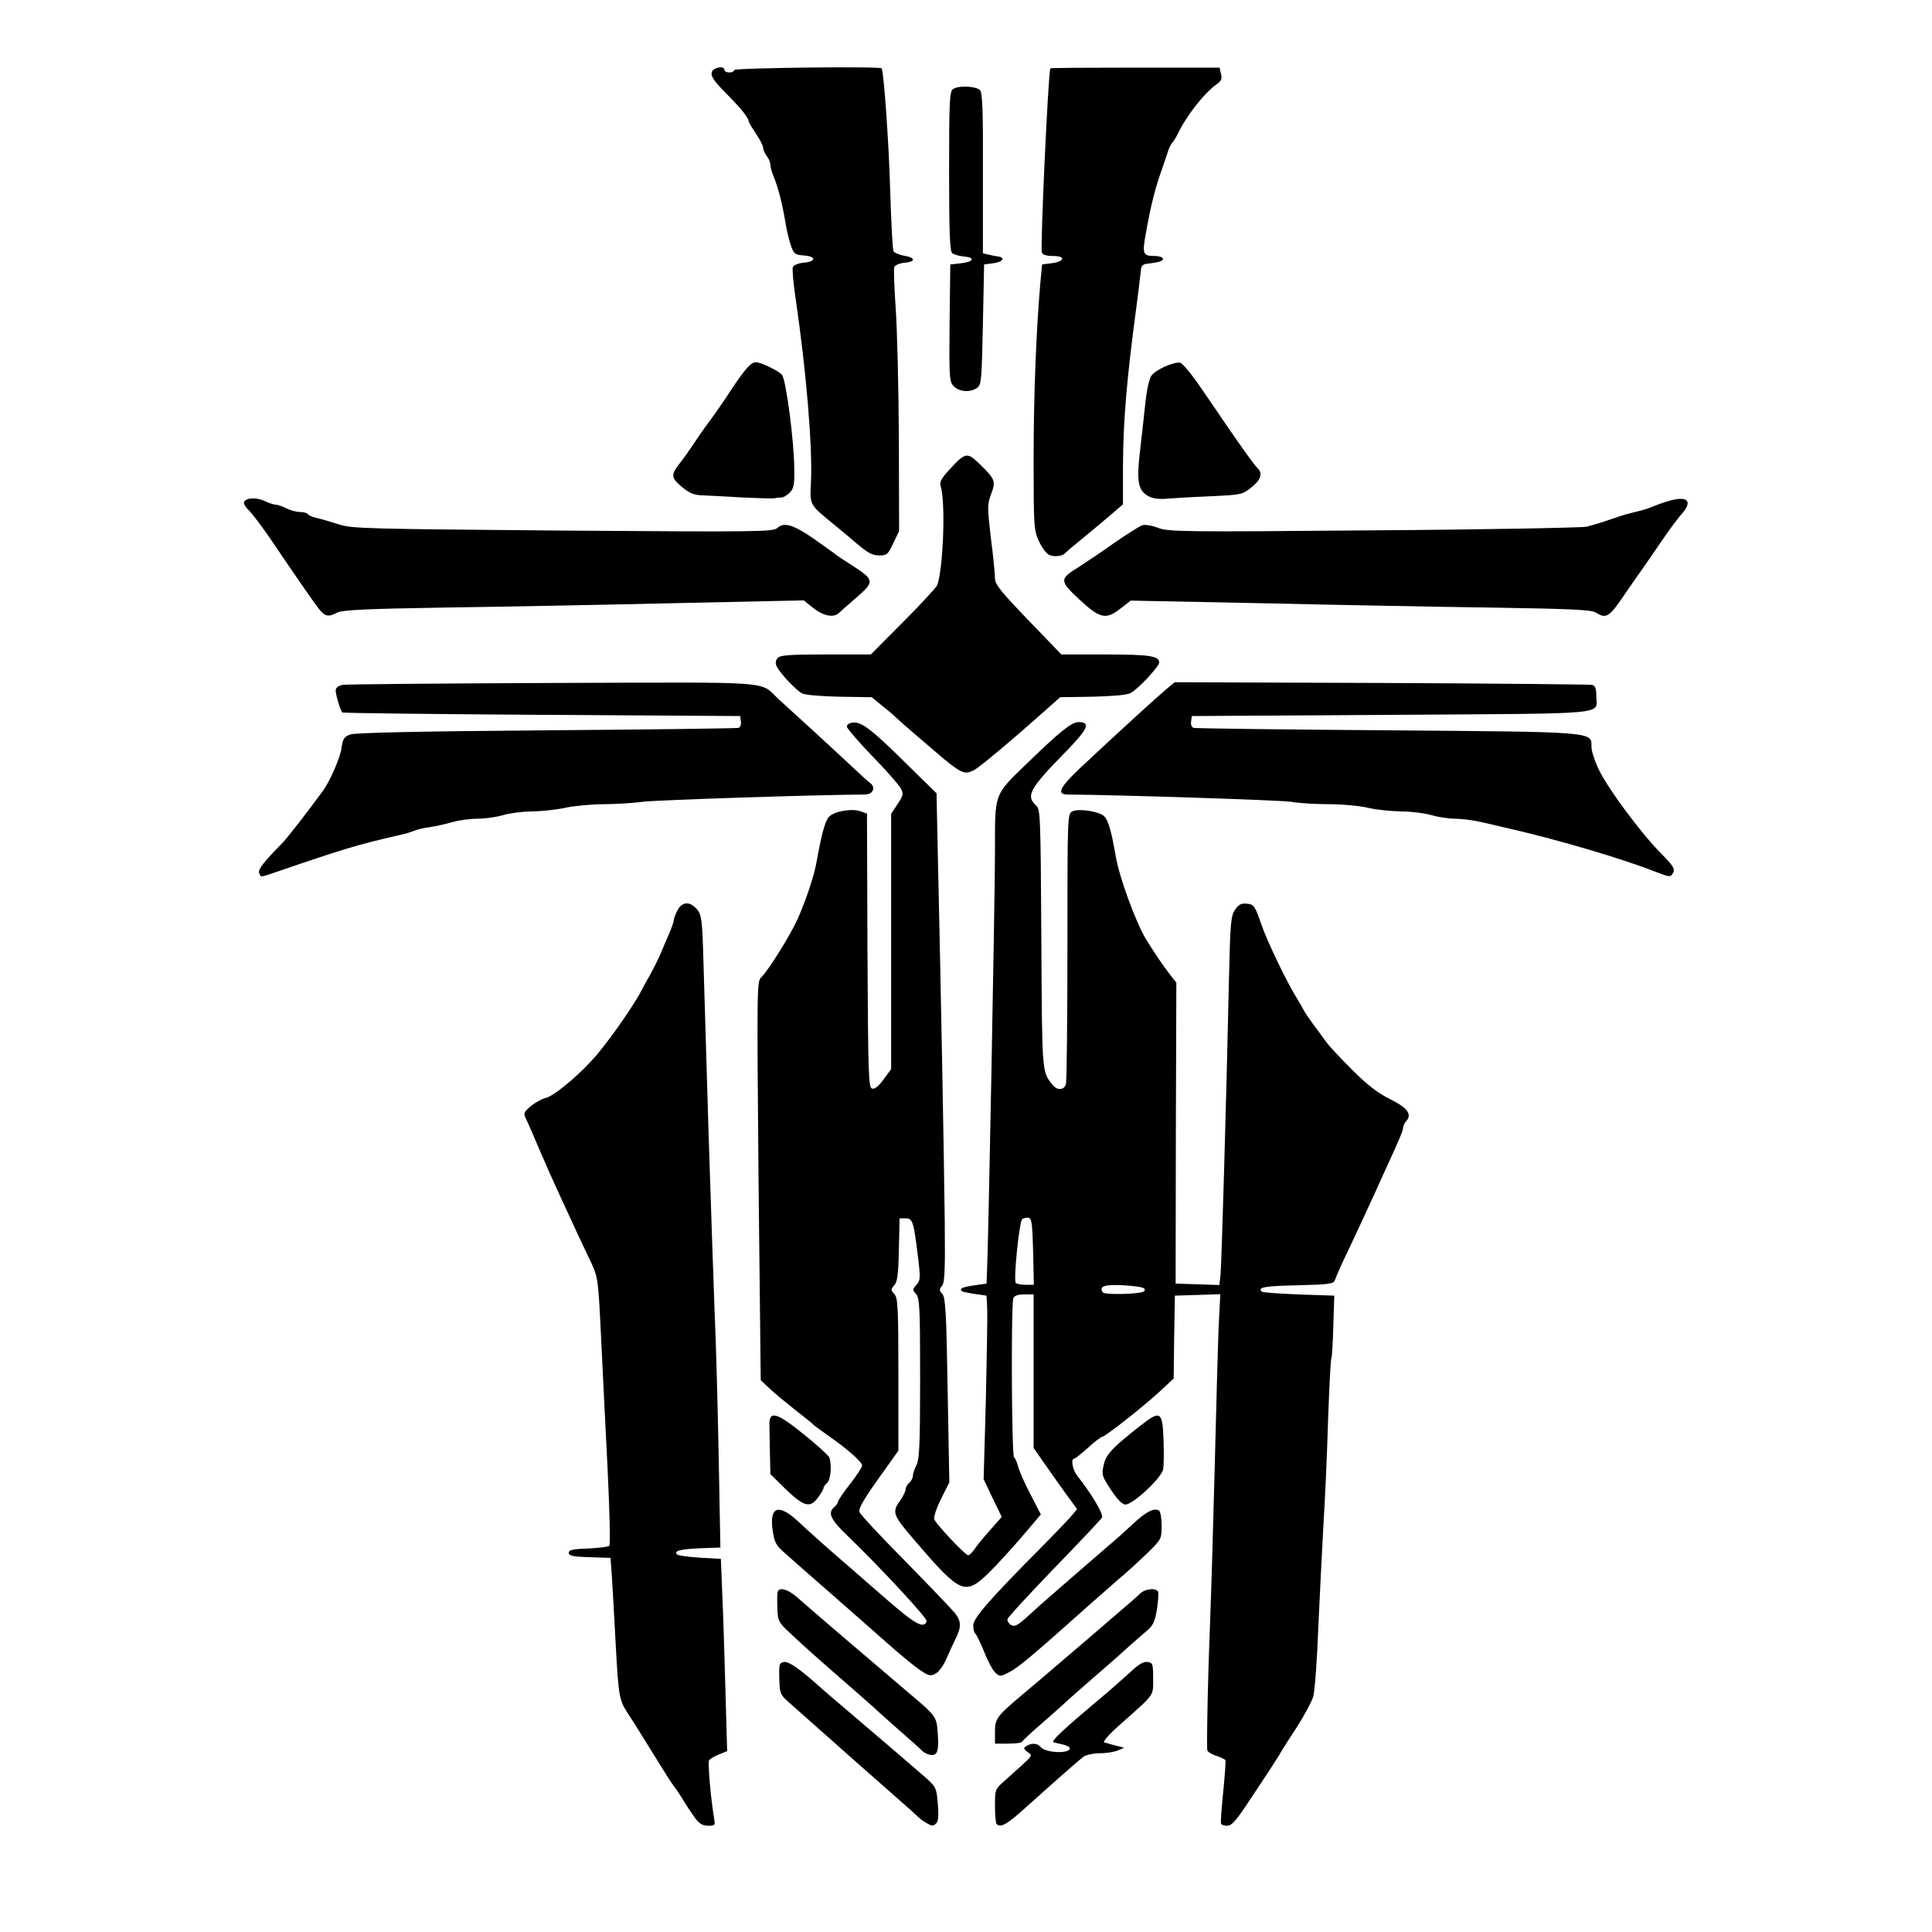 <!DOCTYPE svg PUBLIC "-//W3C//DTD SVG 20010904//EN" "http://www.w3.org/TR/2001/REC-SVG-20010904/DTD/svg10.dtd">
<svg version="1.0" xmlns="http://www.w3.org/2000/svg" width="800px" height="800px" viewBox="0 0 8000 8000" preserveAspectRatio="xMidYMid meet">
<g id="layer101" fill="#000000" stroke="none">
 <path d="M2878 7528 c-13 -18 -35 -51 -48 -73 -14 -22 -28 -44 -33 -50 -5 -5 -29 -41 -53 -80 -76 -123 -128 -206 -146 -233 -34 -52 -37 -73 -48 -274 -6 -112 -13 -240 -16 -285 l-6 -82 -86 -3 c-69 -2 -87 -6 -87 -18 0 -12 17 -16 80 -18 44 -2 84 -7 88 -11 5 -5 1 -147 -7 -317 -9 -170 -20 -406 -26 -524 -13 -270 -13 -269 -45 -338 -15 -31 -42 -88 -60 -127 -42 -90 -76 -165 -110 -240 -14 -33 -30 -69 -35 -80 -5 -11 -18 -42 -30 -70 -12 -27 -26 -61 -33 -74 -10 -21 -8 -26 21 -51 19 -15 46 -30 60 -33 37 -8 151 -104 218 -185 63 -76 155 -210 181 -262 4 -8 18 -35 33 -60 14 -25 34 -65 45 -90 10 -25 27 -64 37 -87 10 -23 18 -47 18 -53 0 -6 7 -24 15 -40 19 -37 51 -39 81 -5 19 23 22 40 27 222 3 109 13 425 21 703 9 278 20 611 25 740 6 129 13 402 17 606 l7 372 -86 3 c-82 4 -108 11 -93 26 4 4 46 10 94 13 l87 5 6 150 c4 83 9 261 13 398 l7 248 -35 14 c-19 8 -37 19 -40 24 -6 9 8 165 20 234 6 36 6 37 -24 37 -22 0 -36 -8 -54 -32z"/>
 <path d="M3835 7548 c-11 -6 -27 -18 -36 -27 -9 -9 -47 -43 -85 -76 -37 -33 -113 -100 -169 -149 -216 -192 -250 -222 -283 -251 -31 -28 -34 -35 -35 -95 -2 -60 0 -65 20 -68 20 -3 67 30 159 113 6 6 35 30 64 55 112 95 287 245 346 296 61 53 61 53 67 120 4 44 3 72 -4 81 -14 16 -18 16 -44 1z"/>
 <path d="M4127 7553 c-4 -3 -7 -37 -7 -75 0 -69 0 -69 43 -107 124 -111 114 -99 92 -116 -17 -14 -18 -17 -5 -25 22 -14 46 -12 59 4 21 25 121 29 121 5 0 -5 -12 -11 -27 -15 -16 -3 -34 -8 -41 -10 -12 -4 49 -60 209 -194 30 -25 77 -67 106 -93 37 -35 58 -48 75 -45 21 3 23 8 23 68 0 74 8 62 -128 183 -51 44 -82 79 -75 82 7 2 29 8 48 13 l35 9 -28 12 c-16 6 -49 11 -75 11 -26 0 -55 7 -65 14 -23 17 -130 112 -237 208 -79 72 -107 88 -123 71z"/>
 <path d="M5056 7552 c-2 -4 2 -63 9 -132 7 -69 11 -128 9 -132 -2 -3 -20 -12 -39 -18 -19 -6 -35 -17 -36 -23 -3 -39 3 -315 11 -512 5 -126 14 -426 20 -665 6 -239 13 -497 16 -573 l7 -138 -94 3 -94 3 -3 172 -2 171 -58 54 c-68 63 -227 188 -239 188 -4 0 -31 20 -58 45 -28 25 -53 45 -57 45 -15 0 -7 46 12 70 59 74 111 161 103 174 -4 7 -93 102 -198 210 -104 108 -191 202 -193 210 -2 8 5 19 15 25 15 8 27 1 64 -32 25 -23 74 -67 109 -97 102 -89 152 -132 219 -190 36 -30 87 -76 115 -102 51 -48 86 -66 105 -53 6 3 11 31 11 62 0 55 -1 57 -57 112 -32 31 -89 84 -128 116 -38 33 -94 83 -125 110 -218 195 -286 252 -321 269 -36 19 -39 19 -57 3 -11 -10 -32 -49 -47 -88 -16 -38 -32 -72 -37 -75 -4 -3 -8 -18 -8 -34 0 -30 71 -111 292 -333 48 -49 99 -102 113 -118 l25 -30 -43 -59 c-23 -32 -48 -66 -55 -77 -7 -10 -28 -40 -47 -67 l-35 -50 0 -318 0 -318 -39 0 c-26 0 -41 5 -45 16 -10 26 -7 652 3 659 5 3 12 19 16 35 4 17 26 69 51 116 l44 85 -79 93 c-44 51 -106 119 -138 150 -96 93 -116 85 -295 -123 -105 -122 -107 -127 -67 -183 10 -15 19 -34 19 -41 0 -8 7 -20 15 -27 8 -7 15 -20 15 -29 0 -9 7 -29 15 -45 12 -23 15 -85 15 -359 0 -293 -2 -332 -17 -349 -15 -17 -15 -19 2 -38 16 -18 17 -27 6 -117 -18 -146 -22 -158 -51 -158 l-25 0 -3 130 c-2 102 -6 133 -19 147 -15 17 -15 19 0 36 15 16 17 55 17 334 l0 315 -84 118 c-61 85 -82 123 -77 136 3 10 88 101 187 201 99 101 192 198 207 216 28 35 29 58 2 112 -7 14 -23 48 -35 76 -12 29 -33 58 -46 64 -20 11 -28 10 -62 -13 -22 -14 -84 -65 -139 -114 -54 -48 -166 -146 -248 -218 -82 -71 -164 -144 -183 -161 -29 -26 -36 -40 -43 -89 -13 -97 25 -110 105 -36 49 46 141 128 222 197 32 28 106 93 164 143 101 87 137 106 147 74 4 -12 -193 -224 -328 -354 -70 -67 -83 -95 -54 -119 8 -7 15 -17 15 -22 0 -4 22 -38 50 -73 27 -35 50 -70 50 -77 -1 -15 -61 -68 -140 -123 -30 -21 -57 -41 -60 -44 -3 -4 -36 -31 -75 -61 -38 -30 -87 -70 -108 -90 l-37 -35 -9 -825 c-7 -800 -7 -826 11 -843 31 -30 122 -177 152 -244 36 -83 67 -177 77 -233 21 -116 35 -170 52 -188 21 -23 96 -36 132 -22 l25 9 2 568 c3 525 4 568 20 571 11 2 28 -12 47 -39 l31 -42 0 -529 0 -528 27 -41 c24 -36 25 -42 12 -66 -8 -14 -60 -74 -117 -132 -56 -58 -103 -113 -105 -121 -1 -10 8 -16 26 -18 35 -4 81 32 233 183 l112 110 6 285 c11 471 25 1219 28 1486 2 202 0 254 -11 268 -12 14 -12 19 1 34 13 14 17 79 22 398 l7 382 -34 68 c-20 40 -32 76 -28 86 8 20 128 148 140 148 5 0 15 -10 24 -22 8 -13 37 -49 65 -80 l50 -57 -38 -78 -37 -78 9 -320 c4 -176 7 -347 6 -380 l-3 -60 -48 -7 c-27 -4 -52 -9 -55 -12 -10 -11 5 -17 55 -24 l48 -7 2 -50 c6 -123 33 -1561 33 -1744 0 -242 -6 -226 139 -366 132 -128 179 -165 207 -165 53 0 39 29 -58 128 -145 148 -161 178 -118 217 18 17 19 36 22 554 3 564 2 547 47 604 20 24 48 21 55 -5 3 -13 6 -269 6 -570 0 -534 0 -548 20 -558 23 -12 96 -3 126 15 21 13 34 55 54 170 14 86 81 268 123 340 32 53 73 114 99 147 l29 37 -2 623 -1 623 90 3 91 3 5 -43 c4 -41 23 -680 35 -1228 5 -228 8 -258 25 -283 15 -22 25 -27 49 -25 29 3 33 8 59 83 26 76 108 245 149 310 10 17 22 37 26 45 3 8 22 35 40 60 18 25 43 59 55 75 12 17 60 68 107 115 62 62 105 95 154 120 73 35 95 63 71 91 -8 8 -14 21 -14 28 0 12 -14 45 -66 159 -13 28 -36 78 -50 110 -39 85 -101 219 -134 287 -15 33 -30 68 -33 77 -5 14 -26 17 -151 20 -137 3 -169 8 -152 26 4 4 74 9 154 12 l147 5 -4 125 c-2 69 -5 129 -8 133 -3 5 -9 124 -14 265 -4 141 -13 334 -19 427 -5 94 -15 283 -21 420 -5 138 -15 268 -21 290 -7 22 -37 78 -67 125 -31 47 -58 90 -61 95 -8 16 -57 92 -134 207 -54 83 -76 108 -93 108 -12 0 -24 -3 -27 -8z m-319 -2205 c13 -14 -9 -20 -86 -25 -78 -4 -101 4 -85 29 7 12 158 8 171 -4z m-459 -164 c-3 -113 -6 -138 -18 -140 -8 -2 -20 0 -27 5 -12 7 -37 248 -27 264 3 4 21 8 40 8 l35 0 -3 -137z"/>
 <path d="M3840 7263 c-8 -3 -20 -10 -25 -17 -6 -6 -46 -42 -90 -80 -44 -39 -84 -75 -90 -80 -5 -6 -62 -56 -125 -111 -129 -112 -174 -152 -242 -216 -43 -40 -47 -48 -49 -94 -1 -27 -1 -58 0 -67 2 -31 44 -20 92 25 37 33 288 248 432 370 137 116 134 111 140 184 6 81 -3 100 -43 86z"/>
 <path d="M4120 7171 c0 -54 7 -64 110 -151 30 -25 101 -85 159 -135 58 -49 152 -130 210 -180 58 -49 114 -98 123 -107 19 -19 63 -24 73 -8 3 5 1 37 -4 72 -8 49 -16 68 -38 87 -15 13 -50 44 -78 68 -27 25 -61 55 -75 67 -120 104 -186 162 -190 167 -3 3 -43 39 -90 80 -47 40 -86 77 -88 81 -2 5 -28 8 -58 8 l-54 0 0 -49z"/>
 <path d="M3254 6167 l-64 -63 -2 -87 c-1 -48 -2 -102 -2 -119 -1 -58 31 -49 142 41 55 44 102 87 106 96 11 31 6 92 -9 105 -8 7 -15 17 -15 22 0 5 -10 22 -22 38 -33 46 -59 39 -134 -33z"/>
 <path d="M4600 6169 c-37 -56 -39 -63 -30 -102 9 -44 35 -72 154 -165 82 -64 90 -58 94 63 2 55 1 109 -2 121 -10 37 -125 144 -156 144 -13 0 -33 -21 -60 -61z"/>
 <path d="M1073 3614 c-5 -14 20 -46 94 -121 18 -17 111 -137 170 -218 29 -39 72 -138 77 -177 6 -40 11 -48 38 -57 20 -7 294 -13 812 -17 430 -3 787 -8 794 -10 7 -2 12 -14 10 -26 l-3 -23 -822 -5 c-452 -3 -823 -7 -826 -10 -8 -9 -27 -73 -27 -91 0 -11 10 -19 28 -23 15 -3 407 -6 872 -8 944 -3 851 -10 936 69 23 21 83 76 135 123 51 47 123 113 159 147 36 34 73 68 83 75 25 19 12 48 -22 48 -207 1 -869 23 -919 30 -37 5 -110 10 -162 10 -52 0 -124 7 -160 15 -36 8 -97 14 -136 15 -39 0 -93 7 -120 15 -27 8 -74 15 -105 15 -30 0 -78 6 -105 14 -27 8 -69 17 -94 21 -25 3 -54 10 -65 15 -11 5 -42 14 -70 20 -162 37 -222 55 -499 150 -71 24 -65 24 -73 4z"/>
 <path d="M6845 3606 c-136 -53 -405 -132 -600 -176 -27 -7 -78 -18 -112 -26 -34 -8 -84 -14 -110 -14 -26 0 -70 -7 -97 -15 -27 -8 -83 -15 -125 -15 -42 -1 -103 -7 -136 -15 -33 -8 -105 -15 -160 -15 -55 0 -127 -4 -160 -10 -45 -7 -732 -29 -923 -30 -49 0 -35 -29 54 -113 157 -147 315 -291 352 -322 l36 -30 855 3 c471 2 864 6 874 8 13 4 17 16 17 47 0 78 75 71 -847 77 l-828 5 -3 23 c-2 12 3 24 10 26 7 2 365 7 796 10 874 7 852 5 852 69 0 19 15 63 34 101 43 84 177 263 255 341 48 48 57 63 50 77 -12 22 -11 22 -84 -6z"/>
 <path d="M3960 3182 c-14 -9 -36 -27 -50 -38 -14 -12 -63 -54 -110 -94 -47 -40 -87 -76 -90 -79 -3 -4 -26 -24 -53 -45 l-47 -39 -133 -2 c-80 -2 -143 -7 -156 -14 -26 -14 -92 -84 -105 -112 -6 -12 -5 -24 4 -34 10 -12 44 -15 199 -15 l187 0 134 -135 c74 -74 137 -143 141 -152 25 -71 35 -346 14 -410 -5 -17 2 -31 36 -68 67 -73 74 -74 126 -23 64 62 67 71 47 124 -16 43 -16 53 -1 182 10 75 17 151 17 167 0 25 24 54 138 173 l137 142 183 0 c179 0 222 6 222 33 0 17 -90 113 -119 127 -14 8 -79 13 -158 15 l-133 2 -44 39 c-157 140 -287 249 -313 263 -29 15 -43 13 -73 -7z"/>
 <path d="M1318 2518 c-27 -36 -82 -115 -191 -276 -38 -56 -80 -112 -93 -125 -13 -12 -24 -28 -24 -34 0 -21 48 -26 84 -9 19 9 41 16 49 16 8 0 28 7 43 15 16 8 41 15 56 15 15 0 29 4 33 9 3 5 20 13 38 16 17 4 58 16 89 26 54 18 111 19 927 26 822 6 872 5 890 -11 28 -25 65 -14 151 45 39 28 77 55 84 60 6 6 39 28 74 50 93 60 94 67 21 131 -34 29 -68 59 -75 66 -22 21 -64 13 -106 -20 l-40 -32 -552 12 c-303 7 -731 15 -951 18 -309 5 -406 10 -427 20 -40 21 -53 17 -80 -18z"/>
 <path d="M4469 2482 c-83 -78 -83 -84 -1 -135 28 -18 94 -62 146 -99 52 -36 104 -69 116 -73 11 -4 40 1 66 11 42 16 102 17 892 10 466 -3 863 -11 882 -15 19 -5 50 -14 68 -20 17 -6 47 -16 65 -22 17 -6 50 -15 72 -20 22 -5 49 -13 60 -18 95 -39 148 -46 153 -20 2 9 -8 29 -21 43 -13 14 -43 54 -67 88 -24 35 -63 92 -88 128 -26 36 -61 87 -79 113 -70 104 -81 111 -126 83 -17 -11 -104 -15 -422 -20 -220 -3 -648 -11 -951 -18 l-552 -11 -40 31 c-62 50 -87 44 -173 -36z"/>
 <path d="M4345 2298 c-12 -5 -31 -31 -43 -57 -21 -47 -22 -61 -22 -337 0 -261 10 -527 28 -734 l7 -75 39 -5 c55 -7 60 -30 7 -30 -28 0 -44 -5 -47 -15 -7 -17 26 -733 35 -762 1 -2 158 -3 351 -3 l350 0 6 26 c5 20 1 29 -17 42 -53 37 -130 136 -165 212 -4 8 -12 22 -19 30 -7 8 -15 24 -18 35 -3 11 -16 47 -27 80 -26 71 -46 151 -65 260 -16 87 -13 95 37 95 15 0 30 4 33 10 6 9 -16 17 -65 22 -21 3 -25 9 -27 38 -2 19 -10 85 -18 145 -39 291 -54 466 -55 651 l0 162 -38 33 c-22 19 -74 63 -118 99 -43 35 -81 67 -84 71 -10 12 -46 16 -65 7z"/>
 <path d="M3549 2252 c-30 -26 -77 -65 -104 -87 -93 -76 -92 -74 -87 -167 7 -145 -19 -460 -64 -765 -9 -61 -14 -118 -11 -127 3 -8 22 -16 43 -18 53 -4 56 -26 4 -30 -39 -3 -43 -6 -56 -44 -8 -23 -18 -68 -23 -100 -12 -72 -29 -138 -47 -182 -8 -18 -14 -40 -14 -50 0 -9 -7 -26 -15 -36 -8 -11 -15 -26 -15 -34 0 -8 -13 -34 -30 -59 -16 -24 -30 -47 -30 -51 0 -14 -34 -56 -97 -119 -46 -47 -60 -67 -56 -83 5 -21 53 -30 53 -10 0 6 9 10 20 10 11 0 20 -4 20 -10 0 -9 608 -16 611 -7 10 28 30 320 35 504 4 133 10 247 14 254 5 6 25 15 45 18 47 8 47 25 0 29 -20 2 -39 10 -42 18 -3 8 0 85 6 172 6 86 12 329 13 539 l1 382 -24 50 c-22 47 -26 51 -59 51 -27 0 -47 -11 -91 -48z"/>
 <path d="M3075 2060 c-66 -4 -141 -8 -166 -9 -36 -1 -53 -8 -87 -36 -45 -39 -45 -49 -4 -101 13 -16 36 -49 53 -74 16 -25 47 -70 70 -100 22 -30 61 -86 86 -125 60 -90 83 -115 103 -115 21 0 93 35 108 52 17 21 51 278 51 396 1 59 -3 76 -19 92 -11 11 -26 20 -34 20 -8 0 -20 1 -28 3 -7 2 -67 0 -133 -3z"/>
 <path d="M4760 2057 c-46 -23 -54 -57 -41 -176 7 -58 17 -151 23 -206 6 -61 17 -108 26 -120 19 -25 93 -58 119 -53 9 2 48 48 85 103 38 55 86 125 106 155 69 100 115 165 129 178 23 23 14 49 -25 80 -37 30 -42 31 -172 37 -74 3 -155 8 -180 10 -26 3 -56 -1 -70 -8z"/>
 <path d="M3950 1600 c-19 -19 -20 -31 -18 -263 l3 -242 45 -5 c53 -6 60 -24 10 -28 -19 -2 -41 -8 -47 -14 -10 -8 -13 -88 -13 -338 0 -283 2 -329 15 -340 20 -17 95 -14 113 3 10 11 13 81 12 345 l0 331 22 5 c13 3 31 7 41 8 32 5 19 23 -20 28 l-38 5 -5 248 c-5 231 -6 250 -24 263 -28 20 -73 17 -96 -6z"/>
 </g>

</svg>